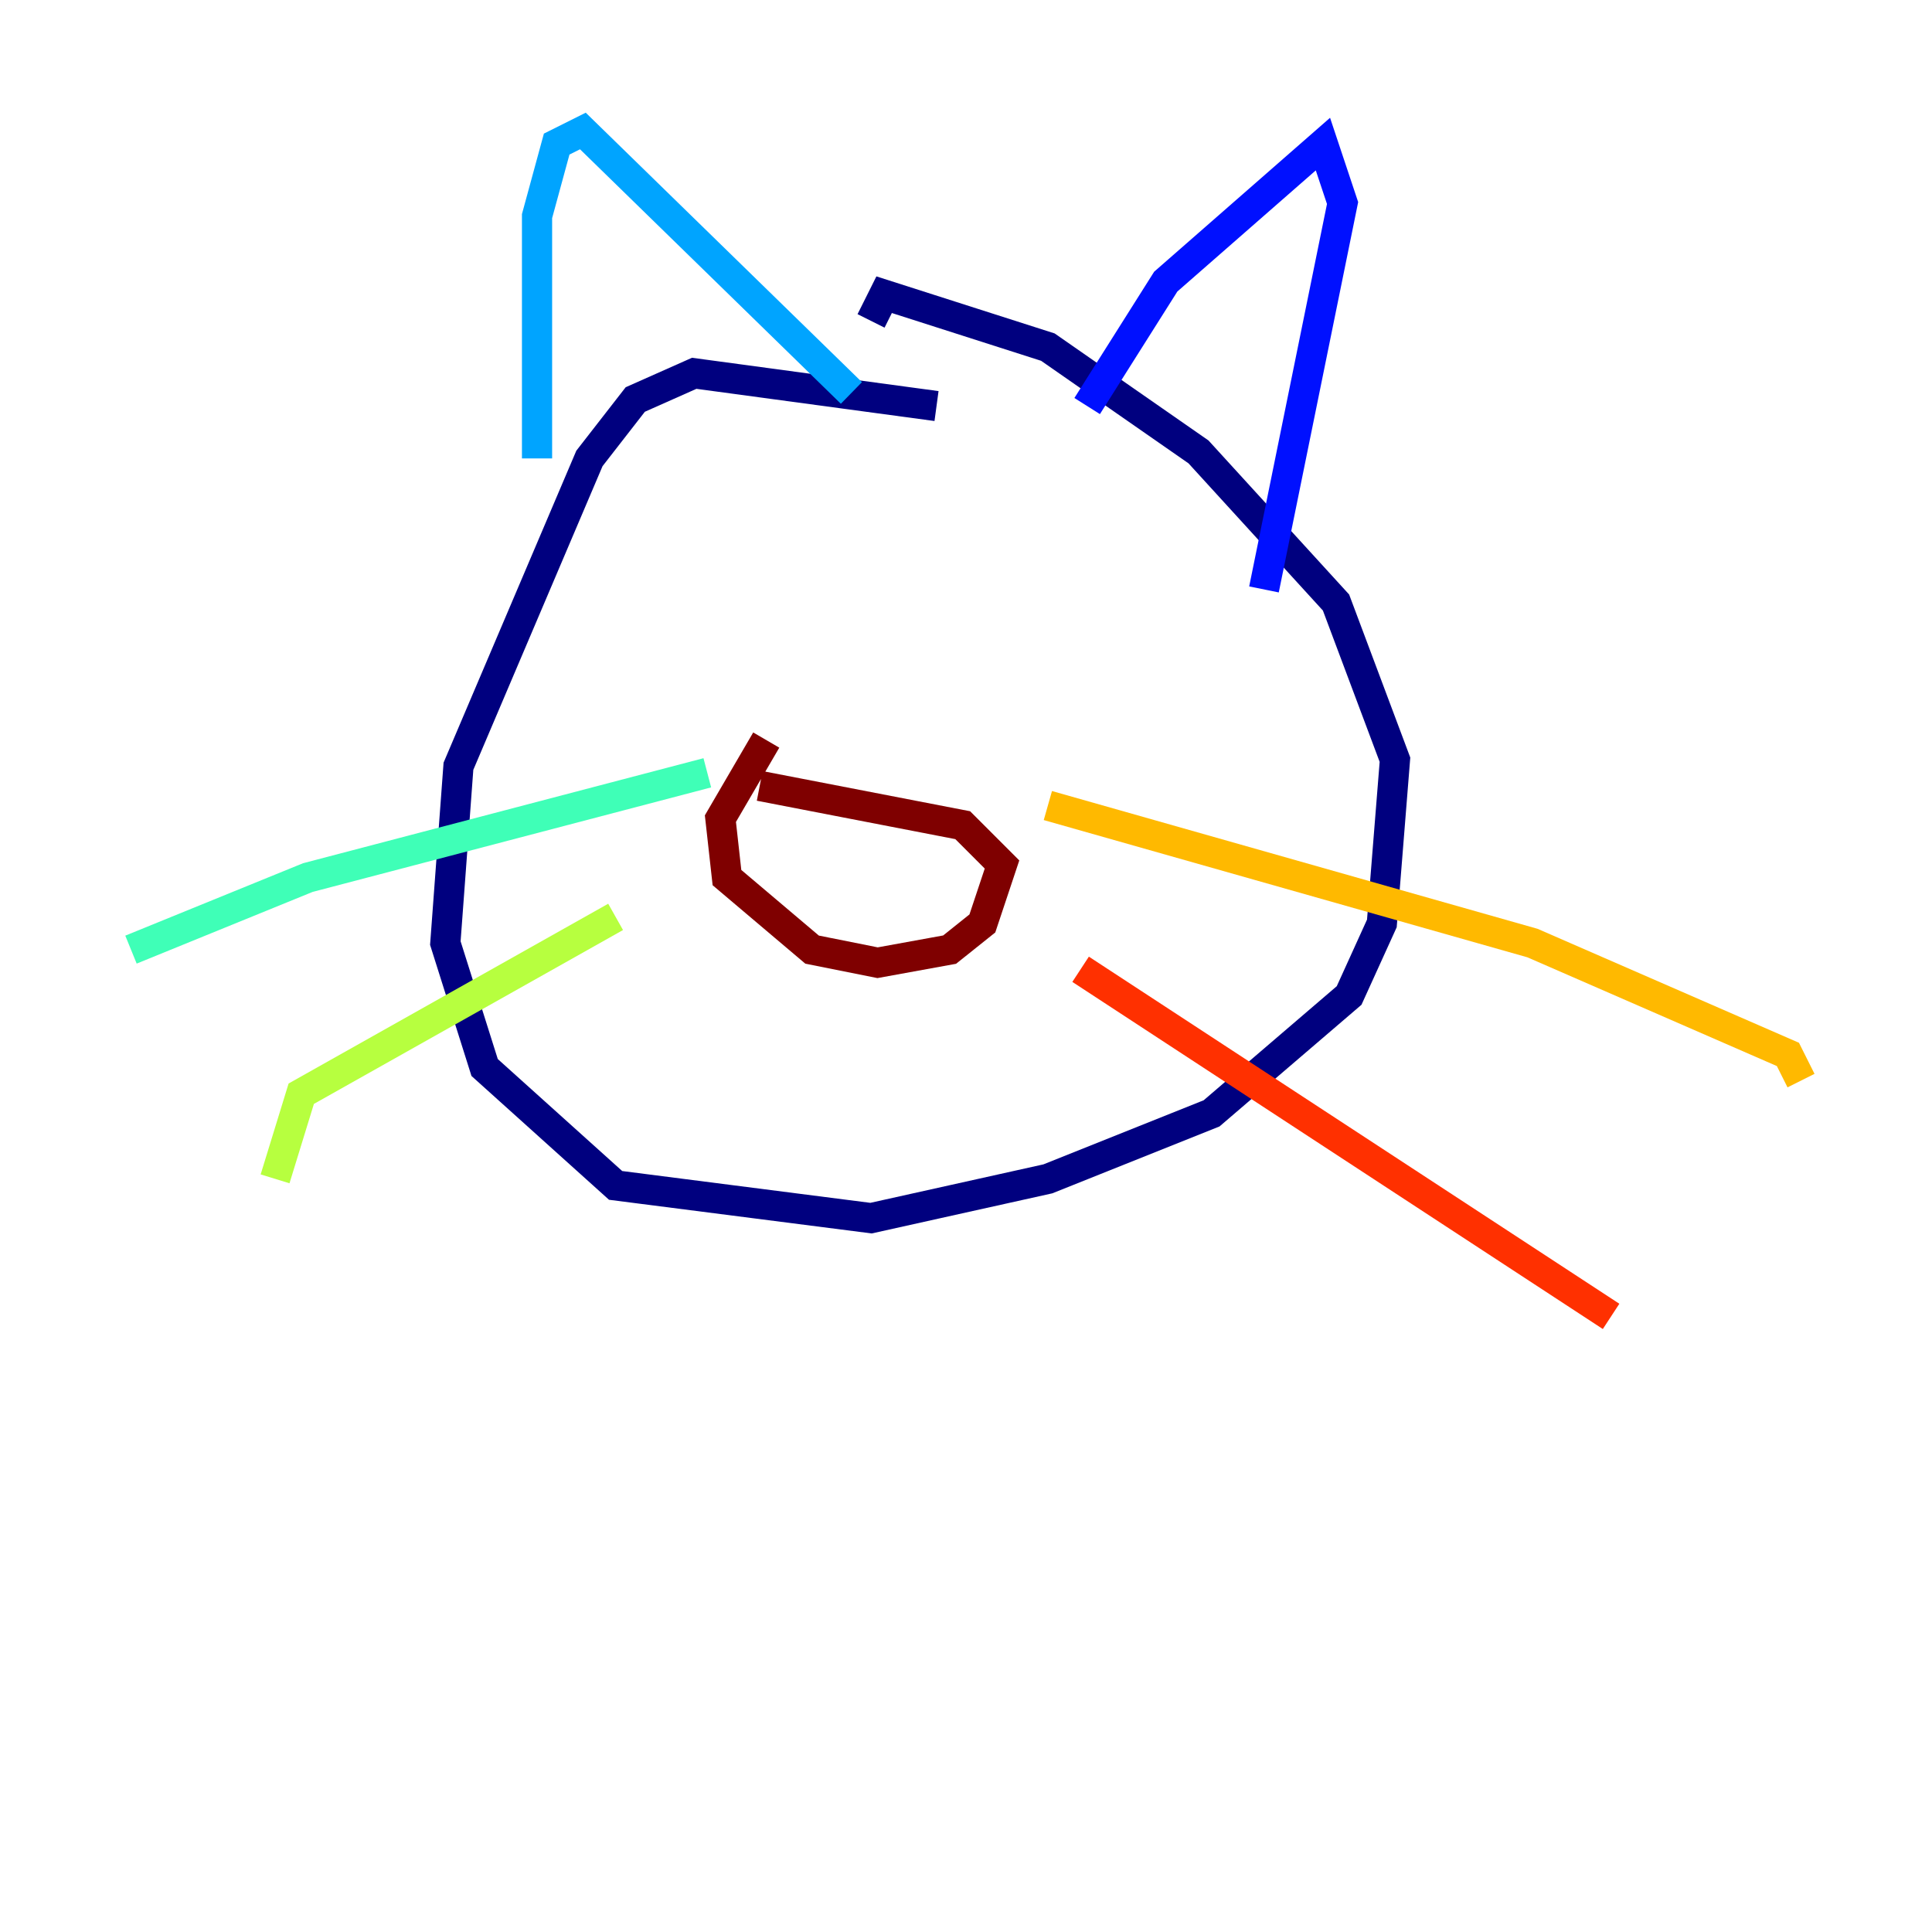 <?xml version="1.0" encoding="utf-8" ?>
<svg baseProfile="tiny" height="128" version="1.2" viewBox="0,0,128,128" width="128" xmlns="http://www.w3.org/2000/svg" xmlns:ev="http://www.w3.org/2001/xml-events" xmlns:xlink="http://www.w3.org/1999/xlink"><defs /><polyline fill="none" points="62.047,26.902 45.993,24.732 42.088,26.468 39.051,30.373 30.373,50.766 29.505,62.481 32.108,70.725 40.786,78.536 57.709,80.705 69.424,78.102 80.271,73.763 89.383,65.953 91.552,61.18 92.42,50.332 88.515,39.919 79.403,29.939 69.424,22.997 58.576,19.525 57.709,21.261" stroke="#00007f" stroke-width="2" /><polyline fill="none" points="72.027,26.902 77.234,18.658 87.647,9.546 88.949,13.451 83.742,39.051" stroke="#0010ff" stroke-width="2" /><polyline fill="none" points="56.407,26.034 38.617,8.678 36.881,9.546 35.58,14.319 35.58,30.373" stroke="#00a4ff" stroke-width="2" /><polyline fill="none" points="46.861,51.2 20.393,58.142 8.678,62.915" stroke="#3fffb7" stroke-width="2" /><polyline fill="none" points="40.786,60.746 19.959,72.461 18.224,78.102" stroke="#b7ff3f" stroke-width="2" /><polyline fill="none" points="69.424,53.37 101.532,62.481 118.454,69.858 119.322,71.593" stroke="#ffb900" stroke-width="2" /><polyline fill="none" points="71.593,64.217 106.739,87.214" stroke="#ff3000" stroke-width="2" /><polyline fill="none" points="50.332,52.068 63.783,54.671 66.386,57.275 65.085,61.18 62.915,62.915 58.142,63.783 53.803,62.915 48.163,58.142 47.729,54.237 50.766,49.031" stroke="#7f0000" stroke-width="2" /></svg>